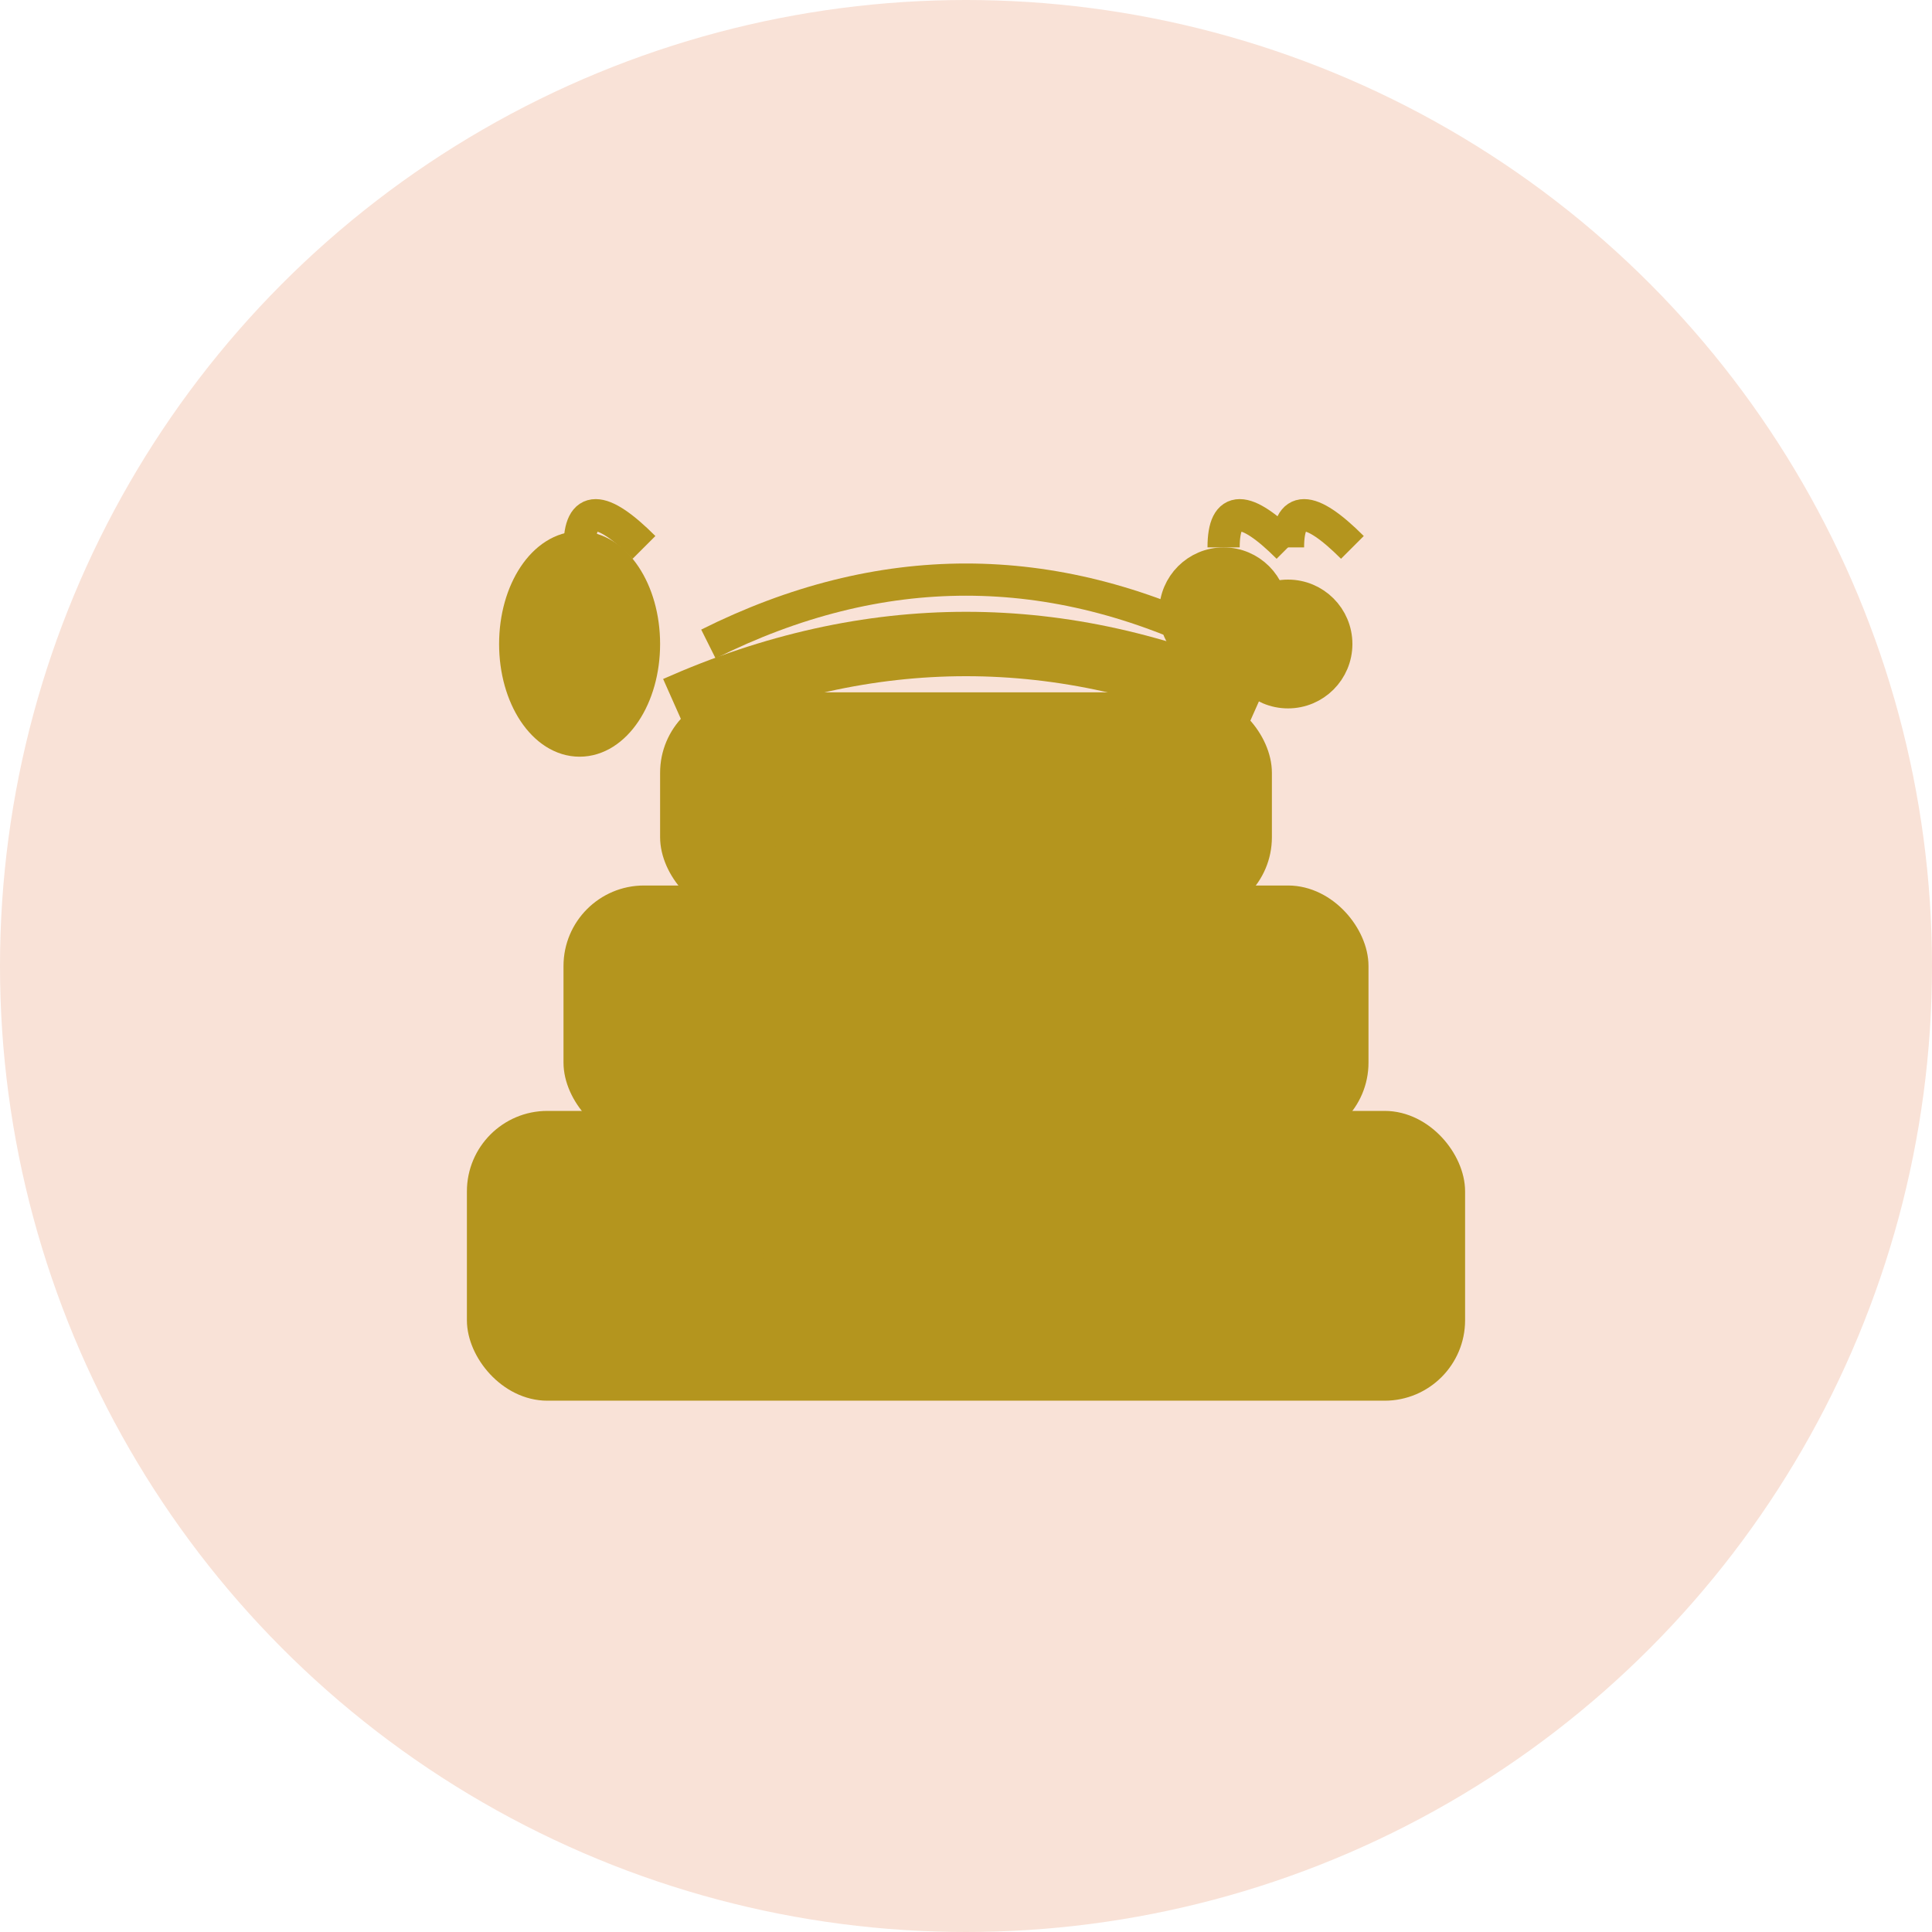 <svg width="60" height="60" viewBox="0 0 60 60" xmlns="http://www.w3.org/2000/svg">
  <!-- Розовый круглый фон -->
  <circle cx="30" cy="30" r="30" fill="#f9e2d7"/>
  
  <!-- Торт (золотой) -->
  <g fill="#b4951e" stroke="#b4951e" stroke-width="1">
    <!-- Основа торта -->
    <rect x="15" y="35" width="30" height="8" rx="2"/>
    
    <!-- Средний слой -->
    <rect x="18" y="28" width="24" height="7" rx="2"/>
    
    <!-- Верхний слой -->
    <rect x="21" y="22" width="18" height="6" rx="2"/>
    
    <!-- Глазурь на верхнем слое -->
    <path d="M21 22 Q30 18 39 22" fill="none" stroke="#b4951e" stroke-width="2"/>
    <path d="M22 20 Q30 16 38 20" fill="none" stroke="#b4951e" stroke-width="1"/>
    
    <!-- Точки-украшения на слоях -->
    <circle cx="20" cy="39" r="0.8"/>
    <circle cx="25" cy="39" r="0.8"/>
    <circle cx="30" cy="39" r="0.8"/>
    <circle cx="35" cy="39" r="0.8"/>
    <circle cx="40" cy="39" r="0.8"/>
    
    <circle cx="22" cy="32" r="0.8"/>
    <circle cx="27" cy="32" r="0.8"/>
    <circle cx="32" cy="32" r="0.8"/>
    <circle cx="37" cy="32" r="0.8"/>
    
    <circle cx="24" cy="26" r="0.8"/>
    <circle cx="29" cy="26" r="0.8"/>
    <circle cx="34" cy="26" r="0.8"/>
    
    <!-- Клубника слева -->
    <ellipse cx="18" cy="20" rx="2" ry="3"/>
    <path d="M18 17 Q18 15 20 17" fill="none" stroke="#b4951e" stroke-width="1"/>
    <circle cx="17" cy="19" r="0.3"/>
    <circle cx="19" cy="21" r="0.3"/>
    
    <!-- Вишни справа -->
    <circle cx="38" cy="19" r="1.5"/>
    <circle cx="40" cy="20" r="1.5"/>
    <path d="M38 17 Q38 15 40 17" fill="none" stroke="#b4951e" stroke-width="1"/>
    <path d="M40 17 Q40 15 42 17" fill="none" stroke="#b4951e" stroke-width="1"/>
  </g>
</svg>
